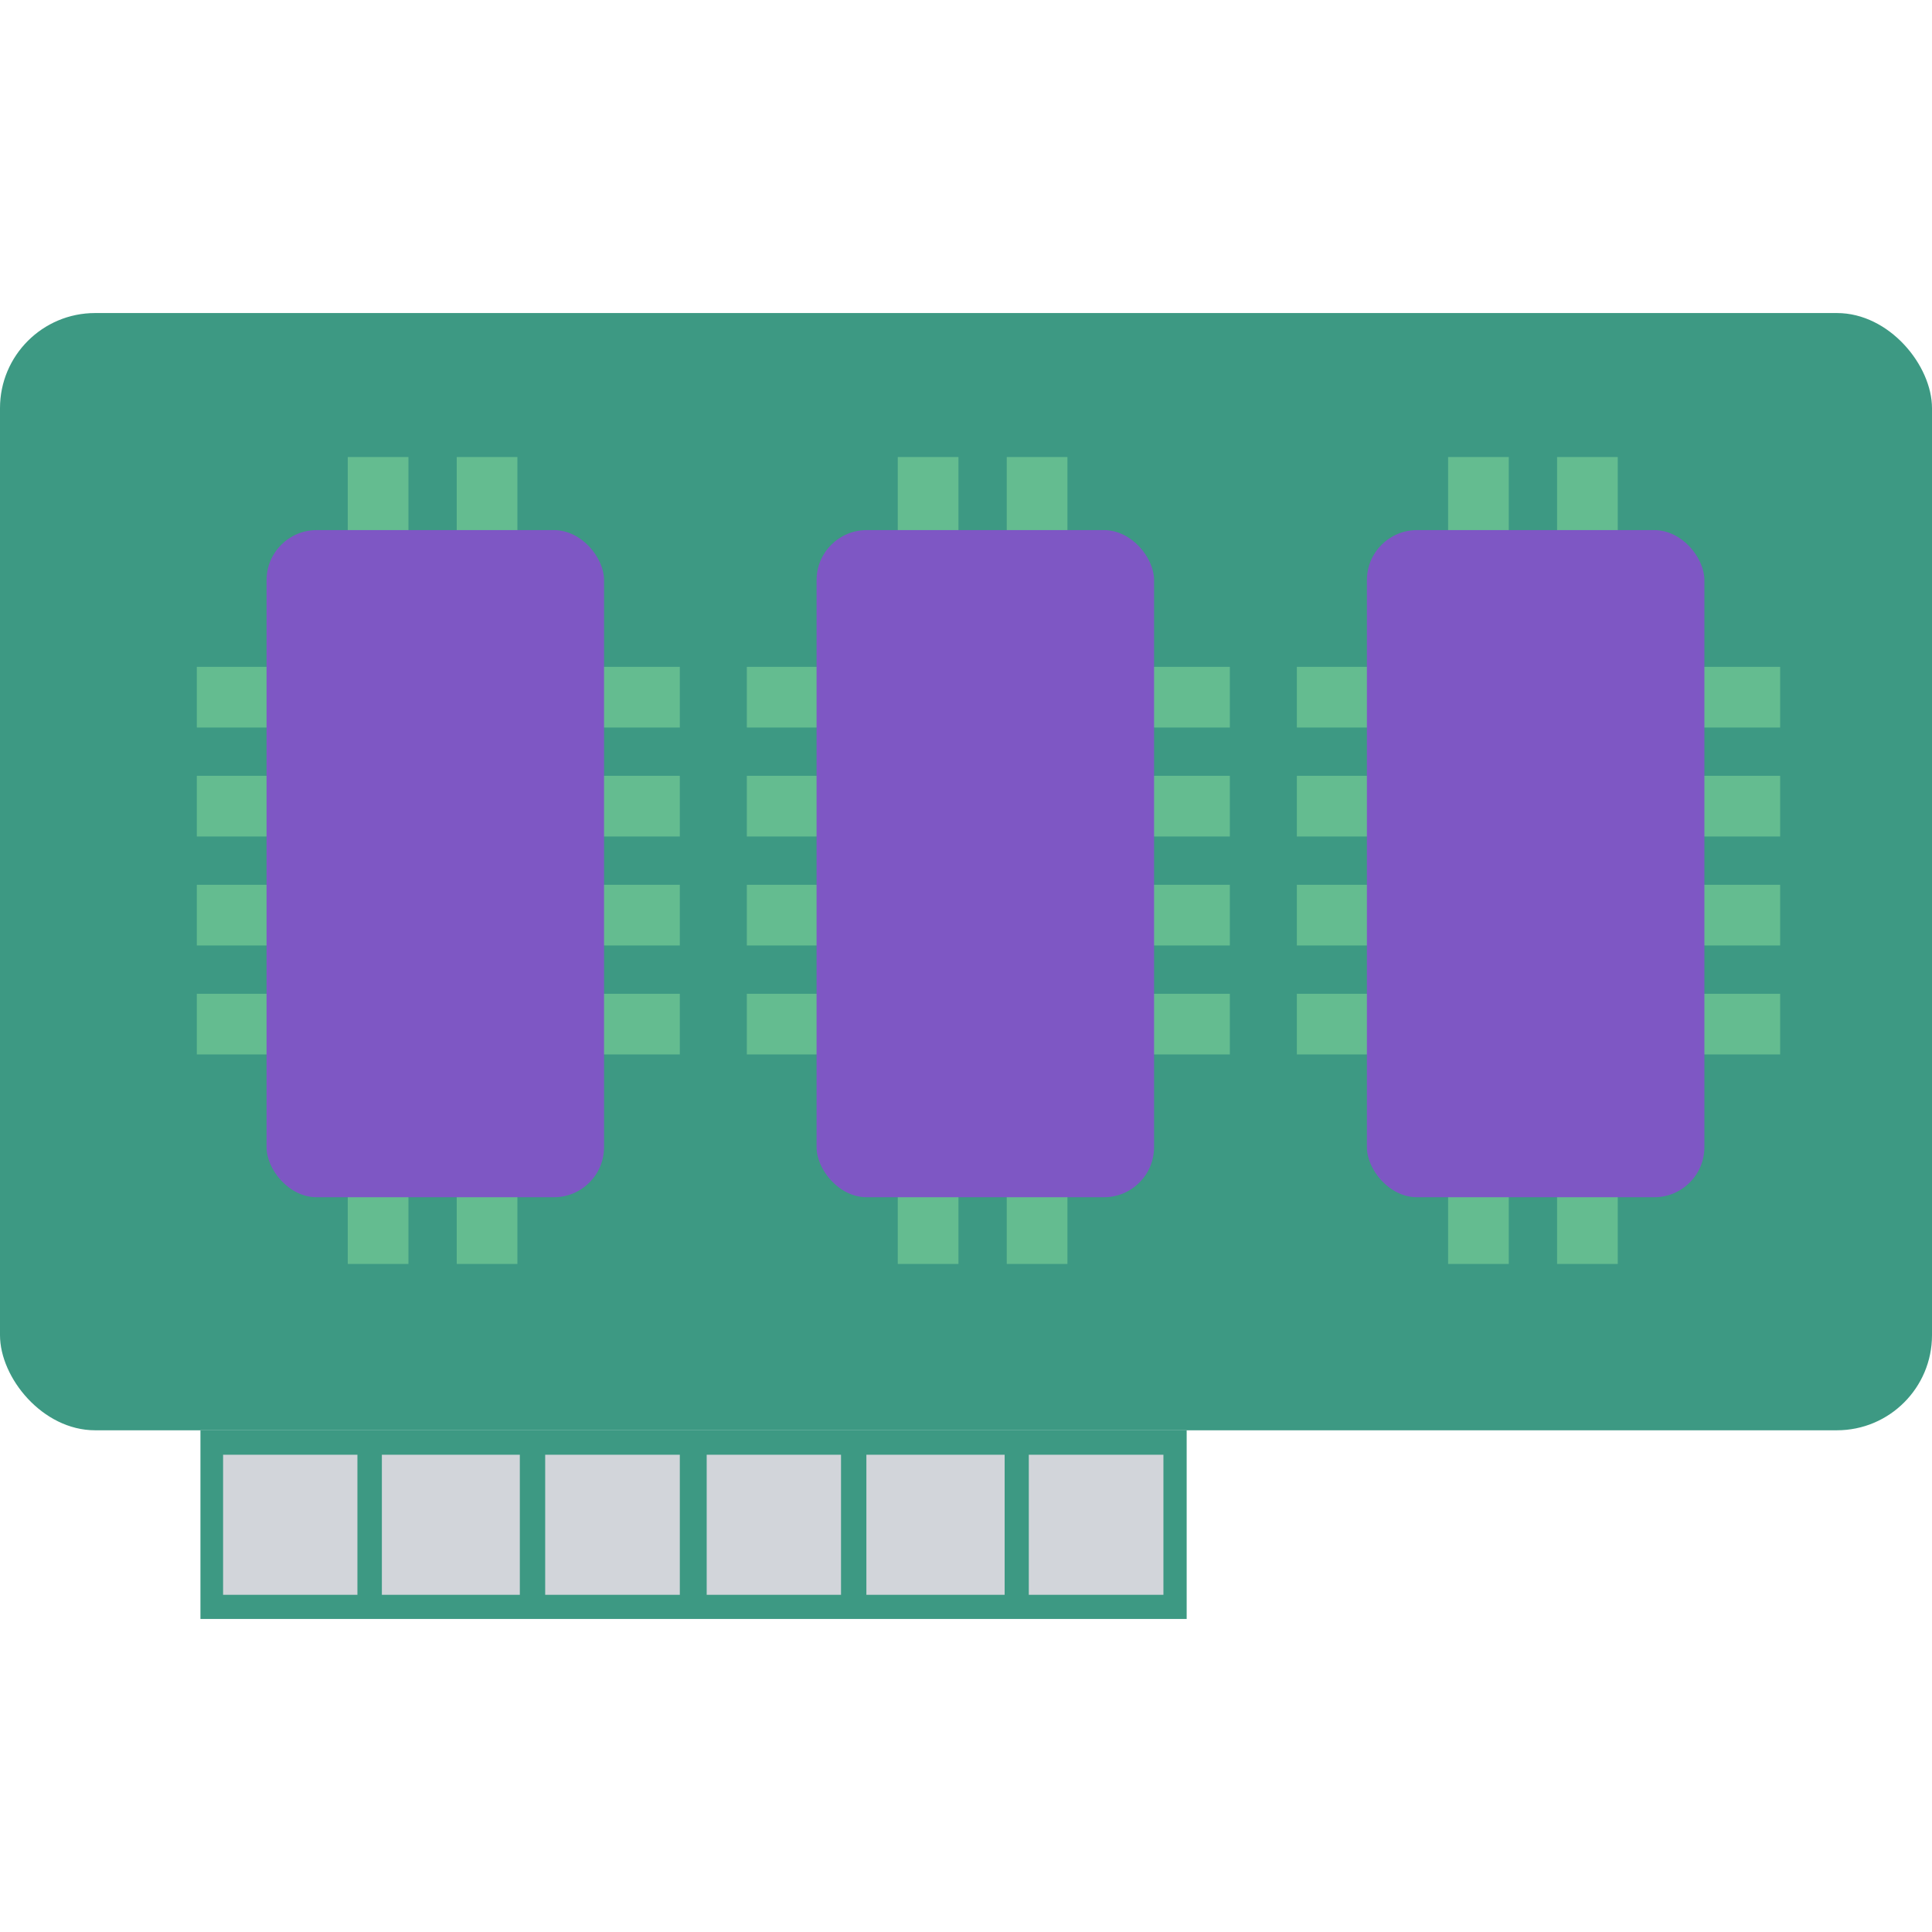 <svg id="레이어_1" data-name="레이어 1" xmlns="http://www.w3.org/2000/svg" viewBox="0 0 64 64"><defs><style>.cls-1{fill:#3d9983;}.cls-2{fill:#d2d5da;}.cls-3{fill:#64bc90;}.cls-4{fill:#7e57c4;}</style></defs><title>gnome-dev-memory</title><rect class="cls-1" y="10.37" width="64" height="37.01" rx="3.15" ry="3.15"/><rect class="cls-2" x="7.27" y="47.78" width="31.69" height="5.45"/><rect class="cls-3" x="6.52" y="22.09" width="6.68" height="2.01"/><rect class="cls-3" x="6.52" y="25.7" width="6.68" height="2.01"/><rect class="cls-3" x="6.52" y="29.31" width="6.68" height="2.01"/><rect class="cls-3" x="6.52" y="32.92" width="6.68" height="2.01"/><rect class="cls-3" x="15.84" y="22.09" width="6.68" height="2.01"/><rect class="cls-3" x="15.84" y="25.7" width="6.68" height="2.01"/><rect class="cls-3" x="15.84" y="29.31" width="6.68" height="2.01"/><rect class="cls-3" x="15.84" y="32.92" width="6.68" height="2.01"/><rect class="cls-3" x="15.13" y="15.14" width="2.01" height="6.68"/><rect class="cls-3" x="11.52" y="15.14" width="2.01" height="6.68"/><rect class="cls-3" x="15.13" y="35.19" width="2.01" height="6.68"/><rect class="cls-3" x="11.52" y="35.19" width="2.01" height="6.68"/><rect class="cls-4" x="8.83" y="17.56" width="11.18" height="22.1" rx="1.66" ry="1.66"/><rect class="cls-3" x="24.74" y="22.09" width="6.68" height="2.01"/><rect class="cls-3" x="24.74" y="25.7" width="6.68" height="2.01"/><rect class="cls-3" x="24.74" y="29.31" width="6.68" height="2.01"/><rect class="cls-3" x="24.74" y="32.92" width="6.68" height="2.01"/><rect class="cls-3" x="34.06" y="22.09" width="6.68" height="2.01"/><rect class="cls-3" x="34.06" y="25.7" width="6.68" height="2.01"/><rect class="cls-3" x="34.06" y="29.31" width="6.68" height="2.01"/><rect class="cls-3" x="34.06" y="32.92" width="6.68" height="2.01"/><rect class="cls-3" x="33.35" y="15.14" width="2.01" height="6.68"/><rect class="cls-3" x="29.74" y="15.14" width="2.01" height="6.68"/><rect class="cls-3" x="33.35" y="35.19" width="2.01" height="6.68"/><rect class="cls-3" x="29.74" y="35.19" width="2.01" height="6.68"/><rect class="cls-4" x="27.05" y="17.56" width="11.18" height="22.1" rx="1.66" ry="1.66"/><rect class="cls-3" x="42.96" y="22.09" width="6.68" height="2.01"/><rect class="cls-3" x="42.96" y="25.7" width="6.68" height="2.01"/><rect class="cls-3" x="42.96" y="29.31" width="6.68" height="2.01"/><rect class="cls-3" x="42.96" y="32.92" width="6.68" height="2.01"/><rect class="cls-3" x="52.29" y="22.09" width="6.68" height="2.01"/><rect class="cls-3" x="52.29" y="25.7" width="6.68" height="2.01"/><rect class="cls-3" x="52.29" y="29.31" width="6.68" height="2.01"/><rect class="cls-3" x="52.29" y="32.92" width="6.68" height="2.01"/><rect class="cls-3" x="51.58" y="15.14" width="2.01" height="6.68"/><rect class="cls-3" x="47.97" y="15.14" width="2.01" height="6.68"/><rect class="cls-3" x="51.58" y="35.19" width="2.01" height="6.68"/><rect class="cls-3" x="47.97" y="35.19" width="2.01" height="6.68"/><rect class="cls-4" x="45.28" y="17.56" width="11.18" height="22.1" rx="1.66" ry="1.66"/><path class="cls-1" d="M28.64,47.38h-22v6.25H39.31V47.38Zm-16.8,5.45H7.39V48.19h4.45Zm5.38,0H12.65V48.19h4.57Zm.84,0V48.19h4.46v4.64Zm5.35,0V48.19h4.45v4.64Zm9.87,0H28.7V48.19h4.58Zm5.26,0H34.08V48.19h4.46Z"/></svg>